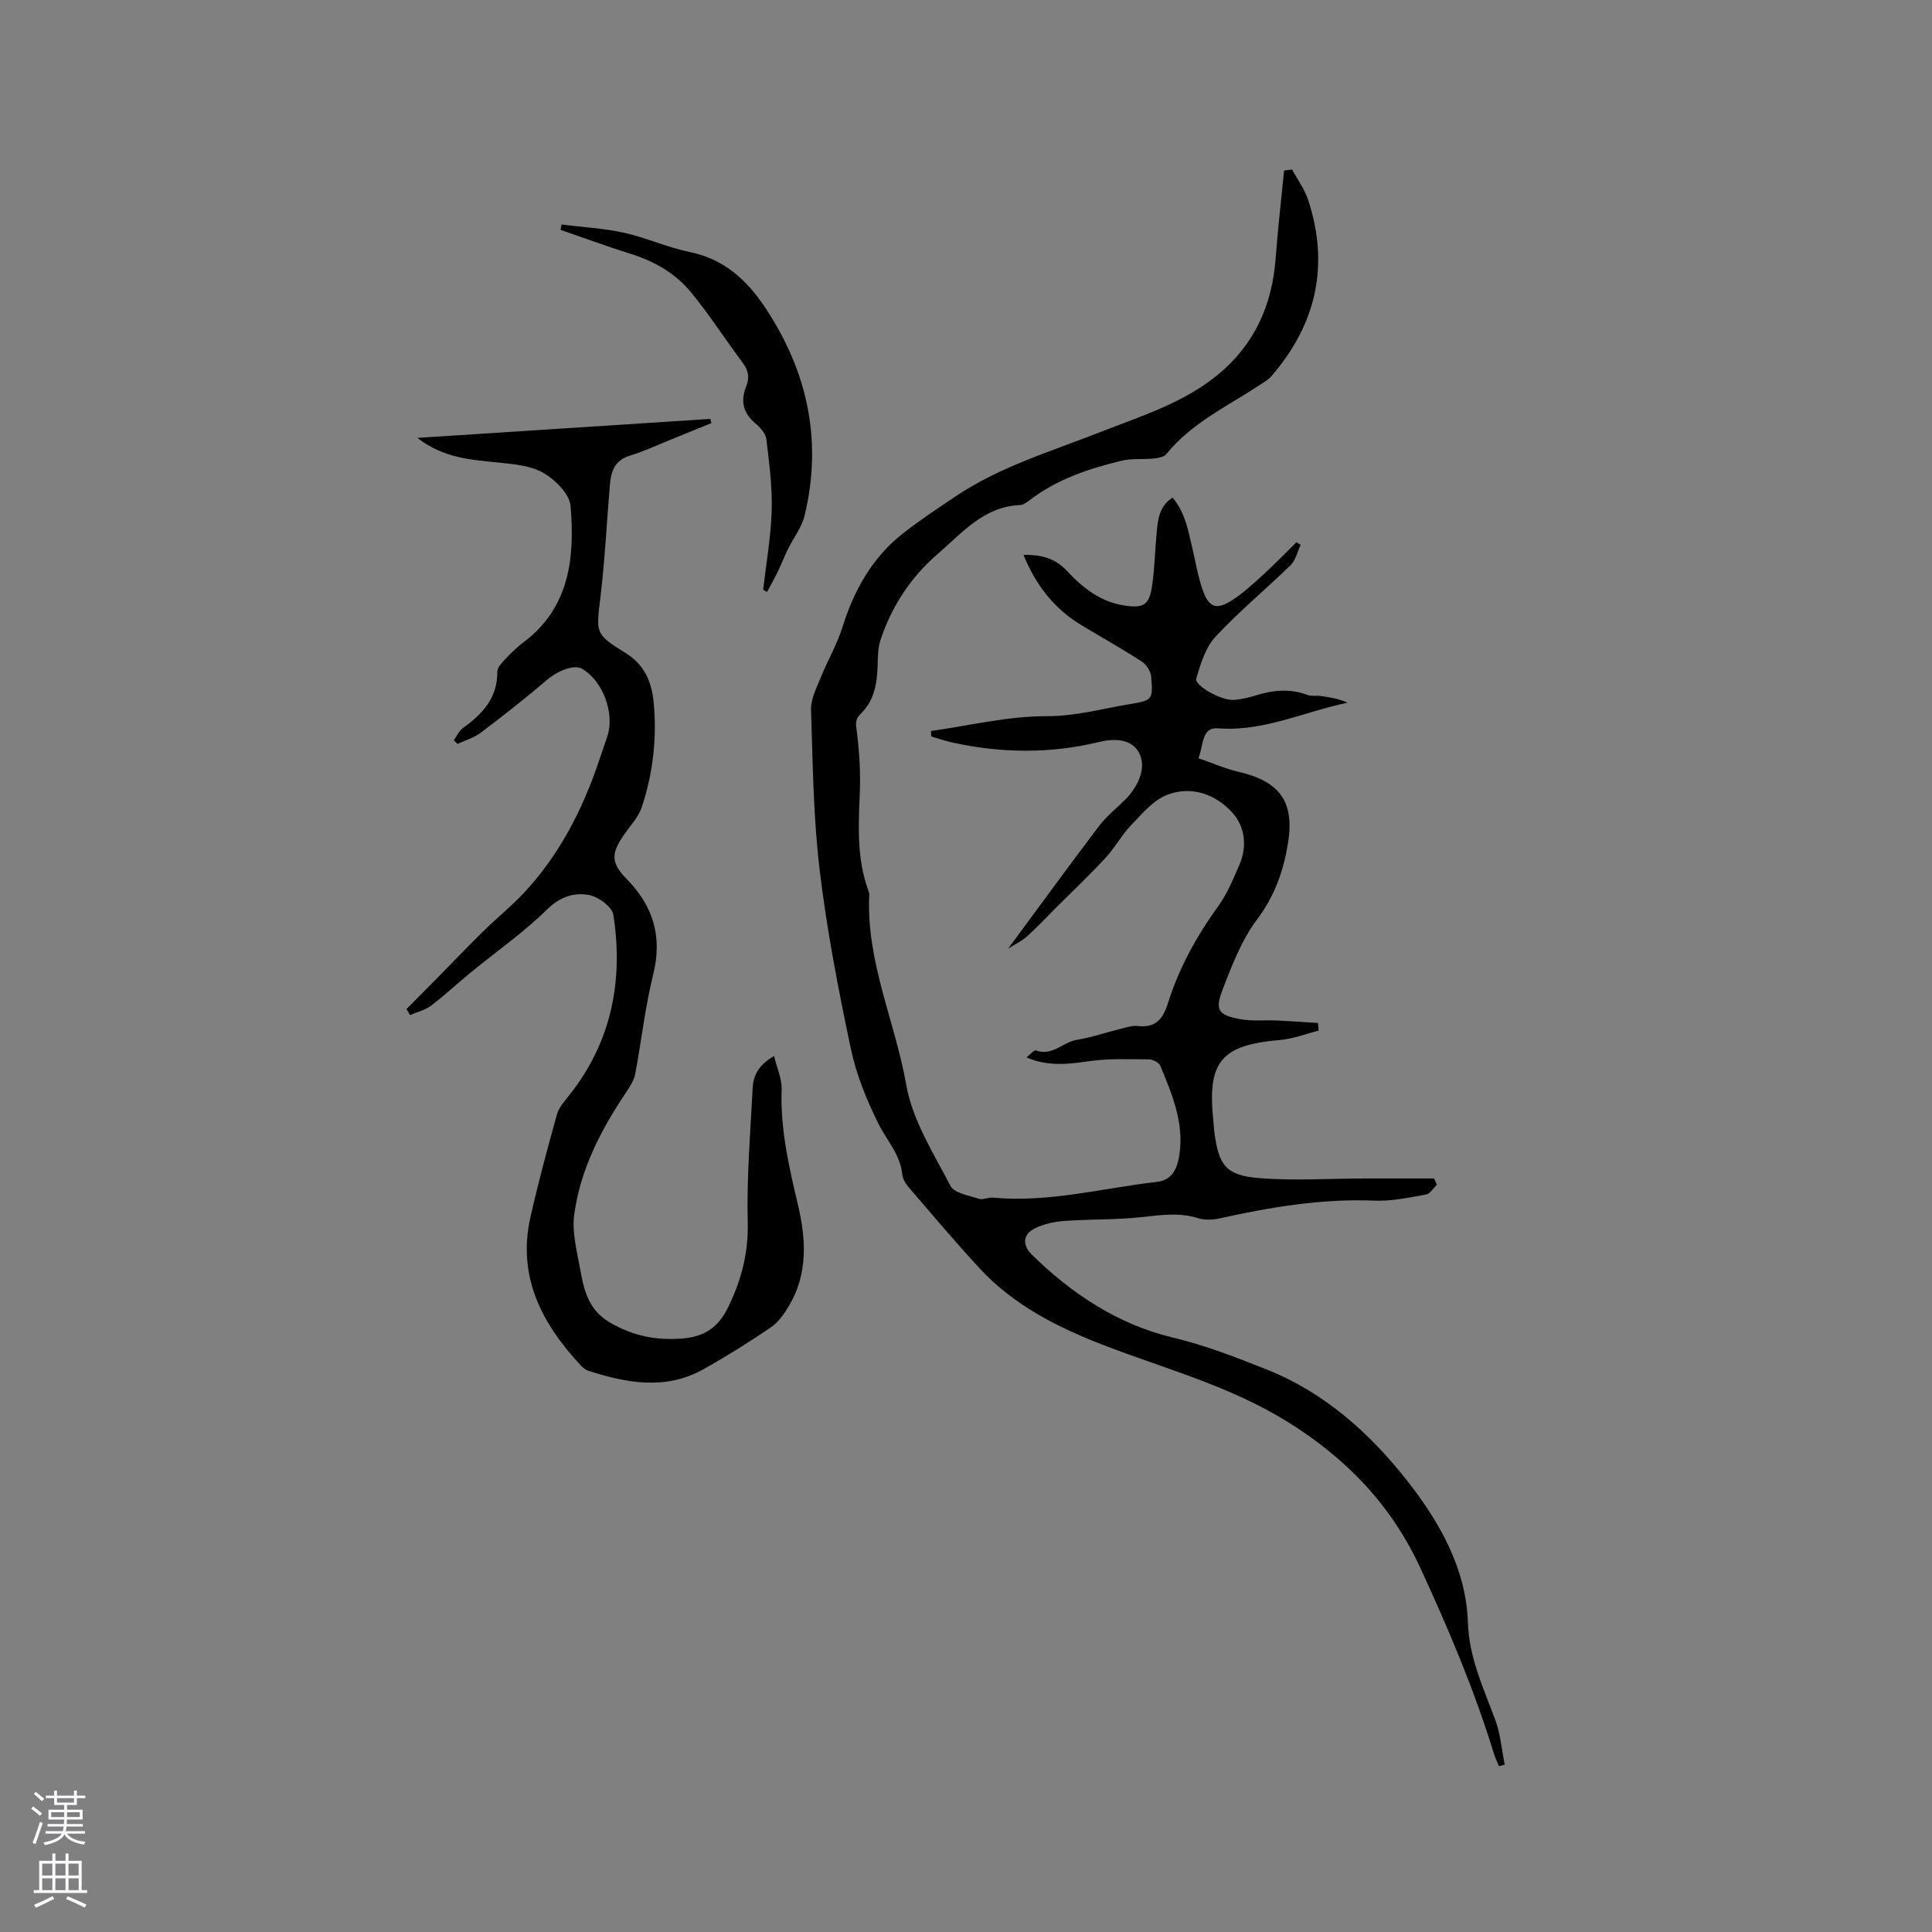 <svg enable-background="new 0 0 400 400" viewBox="0 0 400 400" xmlns="http://www.w3.org/2000/svg"><rect x="0" y="0" width="400" height="400" fill="#808080" stroke="none"/><g fill="#010000"><path d="m267.52 35.1c1.13 2.1 2.6 4.09 3.33 6.32 4.43 13.54 1.67 25.68-7.57 36.41-.74.86-1.81 1.44-2.78 2.08-6.62 4.34-13.91 7.75-19.04 14.13-.51.63-1.79.8-2.74.9-2.16.22-4.41-.06-6.49.44-6.81 1.64-13.43 3.85-19.1 8.21-.58.44-1.29.96-1.96.98-7.51.29-12.05 5.84-17.03 10.12-5.48 4.71-9.54 10.81-11.84 17.81-.55 1.67-.55 3.55-.6 5.34-.11 3.7-.7 7.24-3.49 9.92-1.28 1.23-1 2.26-.8 3.85.54 4.28.78 8.65.59 12.96-.29 6.7-.58 13.34 1.77 19.78.11.3.22.62.2.93-.68 13.75 5.36 26.23 7.68 39.43 1.28 7.27 5.63 14.08 9.14 20.82.79 1.52 3.82 1.98 5.9 2.67.82.27 1.89-.34 2.81-.25 11.57 1.1 22.74-1.96 34.07-3.26 3.36-.38 4.25-3.16 4.62-5.67.98-6.54-1.52-12.5-3.97-18.38-.28-.67-1.55-1.3-2.36-1.31-4.08-.03-8.21-.2-12.22.36-4.36.61-8.59 1.2-13.12-.77.77-.58 1.58-1.58 1.96-1.44 3.37 1.26 5.57-1.73 8.46-2.19 3.12-.5 6.15-1.57 9.23-2.33 1.13-.28 2.33-.66 3.44-.53 3.68.42 5.19-1.51 6.2-4.73 2.29-7.33 5.98-13.96 10.49-20.2 1.83-2.53 3.03-5.55 4.3-8.44 1.67-3.8 1.14-7.9-1.38-10.73-3.46-3.89-8.54-5.72-13.59-3.76-2.87 1.11-5.19 3.92-7.44 6.26-1.97 2.05-3.34 4.66-5.28 6.75-3.28 3.55-6.8 6.87-10.22 10.29-2 2-3.93 4.08-6.03 5.98-1.08.97-2.45 1.61-3.93 2.55 6.5-8.79 12.57-17.15 18.82-25.38 1.58-2.08 3.72-3.75 5.58-5.62.37-.37.71-.79 1.03-1.21 2-2.62 3.15-5.88 1.51-8.6-1.63-2.7-5.13-2.69-8.11-1.97-10.08 2.44-20.15 2.34-30.24.14-1.52-.33-3.01-.85-4.51-1.28-.02-.38-.03-.76-.05-1.14 7.96-1.11 15.93-3.08 23.89-3.06 5.99.02 11.46-1.53 17.14-2.48 4.85-.8 4.94-.91 4.55-5.72-.09-1.11-1.01-2.5-1.96-3.12-4.09-2.65-8.35-5.03-12.52-7.55-5.63-3.4-9.42-8.31-11.96-14.54 3.64-.03 6.49.63 9.03 3.36 3.16 3.4 6.87 6.36 11.75 7.12 4.09.63 5.26-.05 5.85-4.08.55-3.76.61-7.59.98-11.39.25-2.52.56-5.07 3.24-6.86 2.65 3.09 3.24 6.83 4.11 10.46.71 2.98 1.18 6.05 2.23 8.91 1.23 3.35 2.75 3.89 5.73 2.05 2.39-1.48 4.5-3.44 6.6-5.35 2.41-2.19 4.67-4.54 7-6.83.29.18.57.37.86.55-.67 1.41-1.01 3.15-2.06 4.18-5.13 5.01-10.7 9.59-15.57 14.84-2.06 2.22-3.07 5.6-3.98 8.63-.44 1.48 5.26 4.65 7.79 4.45 1.46-.12 2.94-.43 4.34-.87 3.63-1.15 7.21-1.56 10.88-.16.84.32 1.87.09 2.8.22 1.87.26 3.74.58 5.53 1.38-9.03 1.88-17.41 6.04-26.82 5.31-3.48-.27-2.95 3.41-4.07 6.19 2.9 1 5.5 2.16 8.21 2.79 8.74 2.01 11.75 6.29 10.31 14.97-.95 5.69-2.76 10.8-6.37 15.61-3.22 4.29-5.26 9.59-7.2 14.69-1.57 4.12-.77 5.13 3.68 5.96 2.45.46 5.03.17 7.55.28 2.85.13 5.71.34 8.56.52.05.53.11 1.05.16 1.58-2.68.67-5.33 1.71-8.04 1.94-12.17 1.04-15.07 4.47-13.77 16.74.09.84.12 1.69.23 2.53.91 6.68 2.4 8.76 9.2 9.32 7.24.59 14.56.09 21.84.08 4.81-.01 9.61 0 14.42 0 .2.43.41.85.61 1.28-.76.71-1.43 1.9-2.28 2.05-3.53.62-7.14 1.41-10.68 1.26-10.92-.45-21.52 1.35-32.1 3.68-1.39.31-3.03.38-4.36-.04-3.99-1.26-7.89-.64-11.91-.21-5.24.56-10.56.39-15.83.77-2.06.15-4.23.63-6.08 1.53-2.49 1.21-2.65 3.45-.71 5.37 8.29 8.21 18.03 14.57 29.23 17.24 6.86 1.64 13.21 4.13 19.61 6.68 11.83 4.72 21.2 13.15 28.84 22.84 6.64 8.42 12.31 18.22 12.67 29.43.24 7.44 3.25 13.64 5.68 20.25 1.08 2.92 1.32 6.15 1.94 9.24-.39.1-.78.2-1.18.31-.37-.9-.81-1.78-1.09-2.71-4.05-13.18-9.41-25.82-15.19-38.33-6.04-13.05-15.27-22.66-27.51-30.27-11.92-7.4-25.15-10.9-37.95-15.82-9.48-3.65-18.64-8.23-25.72-15.87-5.04-5.44-9.82-11.12-14.66-16.74-.66-.77-1.33-1.8-1.42-2.76-.39-4.13-3.19-7.01-4.91-10.46-2.48-4.96-4.63-10.27-5.76-15.67-2.57-12.2-4.95-24.49-6.43-36.86-1.32-11-1.44-22.15-1.79-33.25-.07-2.19 1.13-4.48 1.99-6.62 1.42-3.53 3.39-6.87 4.52-10.48 2.4-7.66 6.14-14.38 12.51-19.38 3.47-2.73 7.17-5.17 10.84-7.64 9.22-6.2 19.83-9.34 30.02-13.35 8.47-3.33 17.24-6 24.41-11.93 7.54-6.23 11.18-14.39 11.9-24.05.45-6.07 1.16-12.12 1.75-18.17.57-.09 1.12-.15 1.66-.21z"/><path d="m84.16 208.92c2.04-2.06 4.09-4.12 6.12-6.18 3.26-3.31 6.47-6.68 9.79-9.94 2.7-2.66 5.68-5.05 8.27-7.8 7.39-7.86 12.22-17.22 15.64-27.37.57-1.71 1.16-3.41 1.74-5.11 1.63-4.75-.87-11.52-5.18-14.05-1.68-.99-5.11.41-7.39 2.37-4.41 3.78-8.99 7.36-13.63 10.87-1.39 1.05-3.18 1.55-4.79 2.3-.26-.24-.52-.49-.78-.73.62-.86 1.07-1.94 1.88-2.53 4.02-2.91 7.2-6.22 7.13-11.66-.01-.78.76-1.68 1.37-2.33 1.24-1.31 2.51-2.62 3.95-3.69 9.68-7.22 10.75-17.6 9.85-28.31-.21-2.46-3.09-5.35-5.5-6.78-2.57-1.53-5.99-1.86-9.1-2.18-5.78-.6-11.6-.85-17.12-5.14 20.67-1.34 40.67-2.63 60.66-3.93.07.29.15.58.22.86-2.86 1.17-5.72 2.34-8.59 3.5-2.75 1.11-5.45 2.39-8.28 3.24-3.16.94-3.92 3.28-4.15 6.04-.65 7.68-1.02 15.39-1.93 23.04s-1.26 7.82 5.15 11.77c4.01 2.48 5.45 6.08 5.85 10.3.69 7.36-.14 14.63-2.47 21.64-.67 2.02-2.3 3.74-3.57 5.55-2.82 4.03-2.88 5.91.45 9.32 5.49 5.62 7.43 11.92 5.49 19.74-1.68 6.76-2.43 13.74-3.72 20.6-.24 1.28-1.01 2.52-1.76 3.63-5.27 7.8-9.6 16.1-10.87 25.48-.52 3.81.63 7.89 1.32 11.79.73 4.17 1.79 8.06 6.03 10.56 4.82 2.84 9.76 3.79 15.21 3.32 4.37-.38 7.29-2.32 9.27-6.39 2.75-5.64 4.25-11.25 4.09-17.67-.23-9.28.54-18.59 1.03-27.88.14-2.61 1.35-4.81 4.42-6.52.61 2.53 1.65 4.73 1.57 6.9-.3 8.17 1.5 15.97 3.36 23.82 1.69 7.14 2.13 14.3-1.83 20.96-.99 1.67-2.21 3.43-3.77 4.49-4.54 3.09-9.22 6.02-14.02 8.7-7.79 4.34-15.78 2.83-23.72.3-.57-.18-1.12-.61-1.54-1.06-8.13-8.69-13.27-18.46-10.48-30.8 1.61-7.11 3.51-14.17 5.47-21.19.4-1.45 1.54-2.74 2.52-3.97 8.8-11.06 11.28-23.75 9.17-37.39-.25-1.64-3.03-3.71-4.93-4.08-3.14-.62-6.05.27-8.78 2.95-4.87 4.77-10.54 8.74-15.84 13.08-2.76 2.26-5.37 4.71-8.21 6.86-1.23.93-2.89 1.31-4.35 1.94-.22-.44-.47-.84-.72-1.24z"/><path d="m158.01 122.11c.62-5.47 1.6-10.93 1.76-16.41.14-4.9-.51-9.85-1.1-14.74-.14-1.18-1.25-2.45-2.25-3.28-2.58-2.14-3.14-4.69-1.94-7.65.76-1.87.47-3.35-.74-4.96-3.61-4.82-6.86-9.92-10.68-14.56-3.2-3.9-7.53-6.4-12.42-7.93-4.9-1.54-9.72-3.31-14.58-4.99.07-.37.14-.74.21-1.1 4.3.54 8.67.76 12.88 1.69 4.64 1.03 9.06 3.06 13.7 4.01 7 1.43 11.73 5.75 15.45 11.31 8.84 13.21 12.06 27.63 8.28 43.25-.6 2.47-2.32 4.65-3.47 6.99-.74 1.51-1.33 3.09-2.07 4.6-.7 1.44-1.49 2.82-2.24 4.23-.25-.15-.52-.31-.79-.46z"/></g><path d="m6.44 374.46.42-.45c.65.47 1.27.95 1.85 1.44l-.45.49c-.65-.56-1.25-1.06-1.82-1.48m.93 7.33-.63-.26c.55-1.36 1.05-2.8 1.52-4.33.19.1.38.19.59.27-.46 1.29-.95 2.73-1.48 4.32m-.38-10.38.44-.42c.43.34 1.01.82 1.74 1.44l-.49.49c-.53-.51-1.09-1.01-1.69-1.51m2.5.35h1.72v-1.04h.59v1.04h3.52v-1.04h.59v1.04h1.75v.53h-1.75v1.42h-2.03v.97h3.22v2.03h-3.24c0 .35-.01.66-.03.93h3.32v.53h-3.37c-.03.27-.08.58-.15.94h3.96v.53h-3.71c.67.92 1.93 1.48 3.79 1.68-.13.24-.23.44-.29.59-2.13-.38-3.48-1.08-4.04-2.12-.43.97-1.77 1.72-4.03 2.23-.09-.19-.2-.37-.33-.55 2.1-.42 3.37-1.03 3.81-1.83h-3.36v-.53h3.58c.08-.29.13-.61.16-.94h-3.33v-.53h3.39c.02-.27.04-.58.04-.93h-3.23v-2.03h3.25v-.97h-2.07v-1.42h-1.73zm1.12 3.44v1h2.65c.01-.3.02-.44.01-.4v-.25-.35zm1.19-2h3.52v-.91h-3.52zm4.71 2h-2.63v.59c0 .15-.01.28-.01.4h2.64z" fill="#fbfafc"/><path d="m13.56 383.74h.63v1.52h2.72v6.07h1.13v.6h-11.06v-.6h1.13v-6.07h2.73v-1.52h.63v1.52h2.1v-1.52zm-2.69 8.83.38.56c-1.24.63-2.53 1.25-3.85 1.85-.1-.21-.21-.42-.34-.63 1.36-.55 2.63-1.15 3.81-1.78m-2.13-4.27h2.1v-2.45h-2.1zm0 3.04h2.1v-2.46h-2.1zm2.72-3.04h2.1v-2.45h-2.1zm0 3.04h2.1v-2.46h-2.1zm6.07 3.6c-1.41-.71-2.7-1.3-3.86-1.78l.35-.56c1.45.62 2.75 1.19 3.88 1.72zm-1.25-9.09h-2.1v2.45h2.1zm-2.09 5.49h2.1v-2.46h-2.1z" fill="#fbfafc"/></svg>